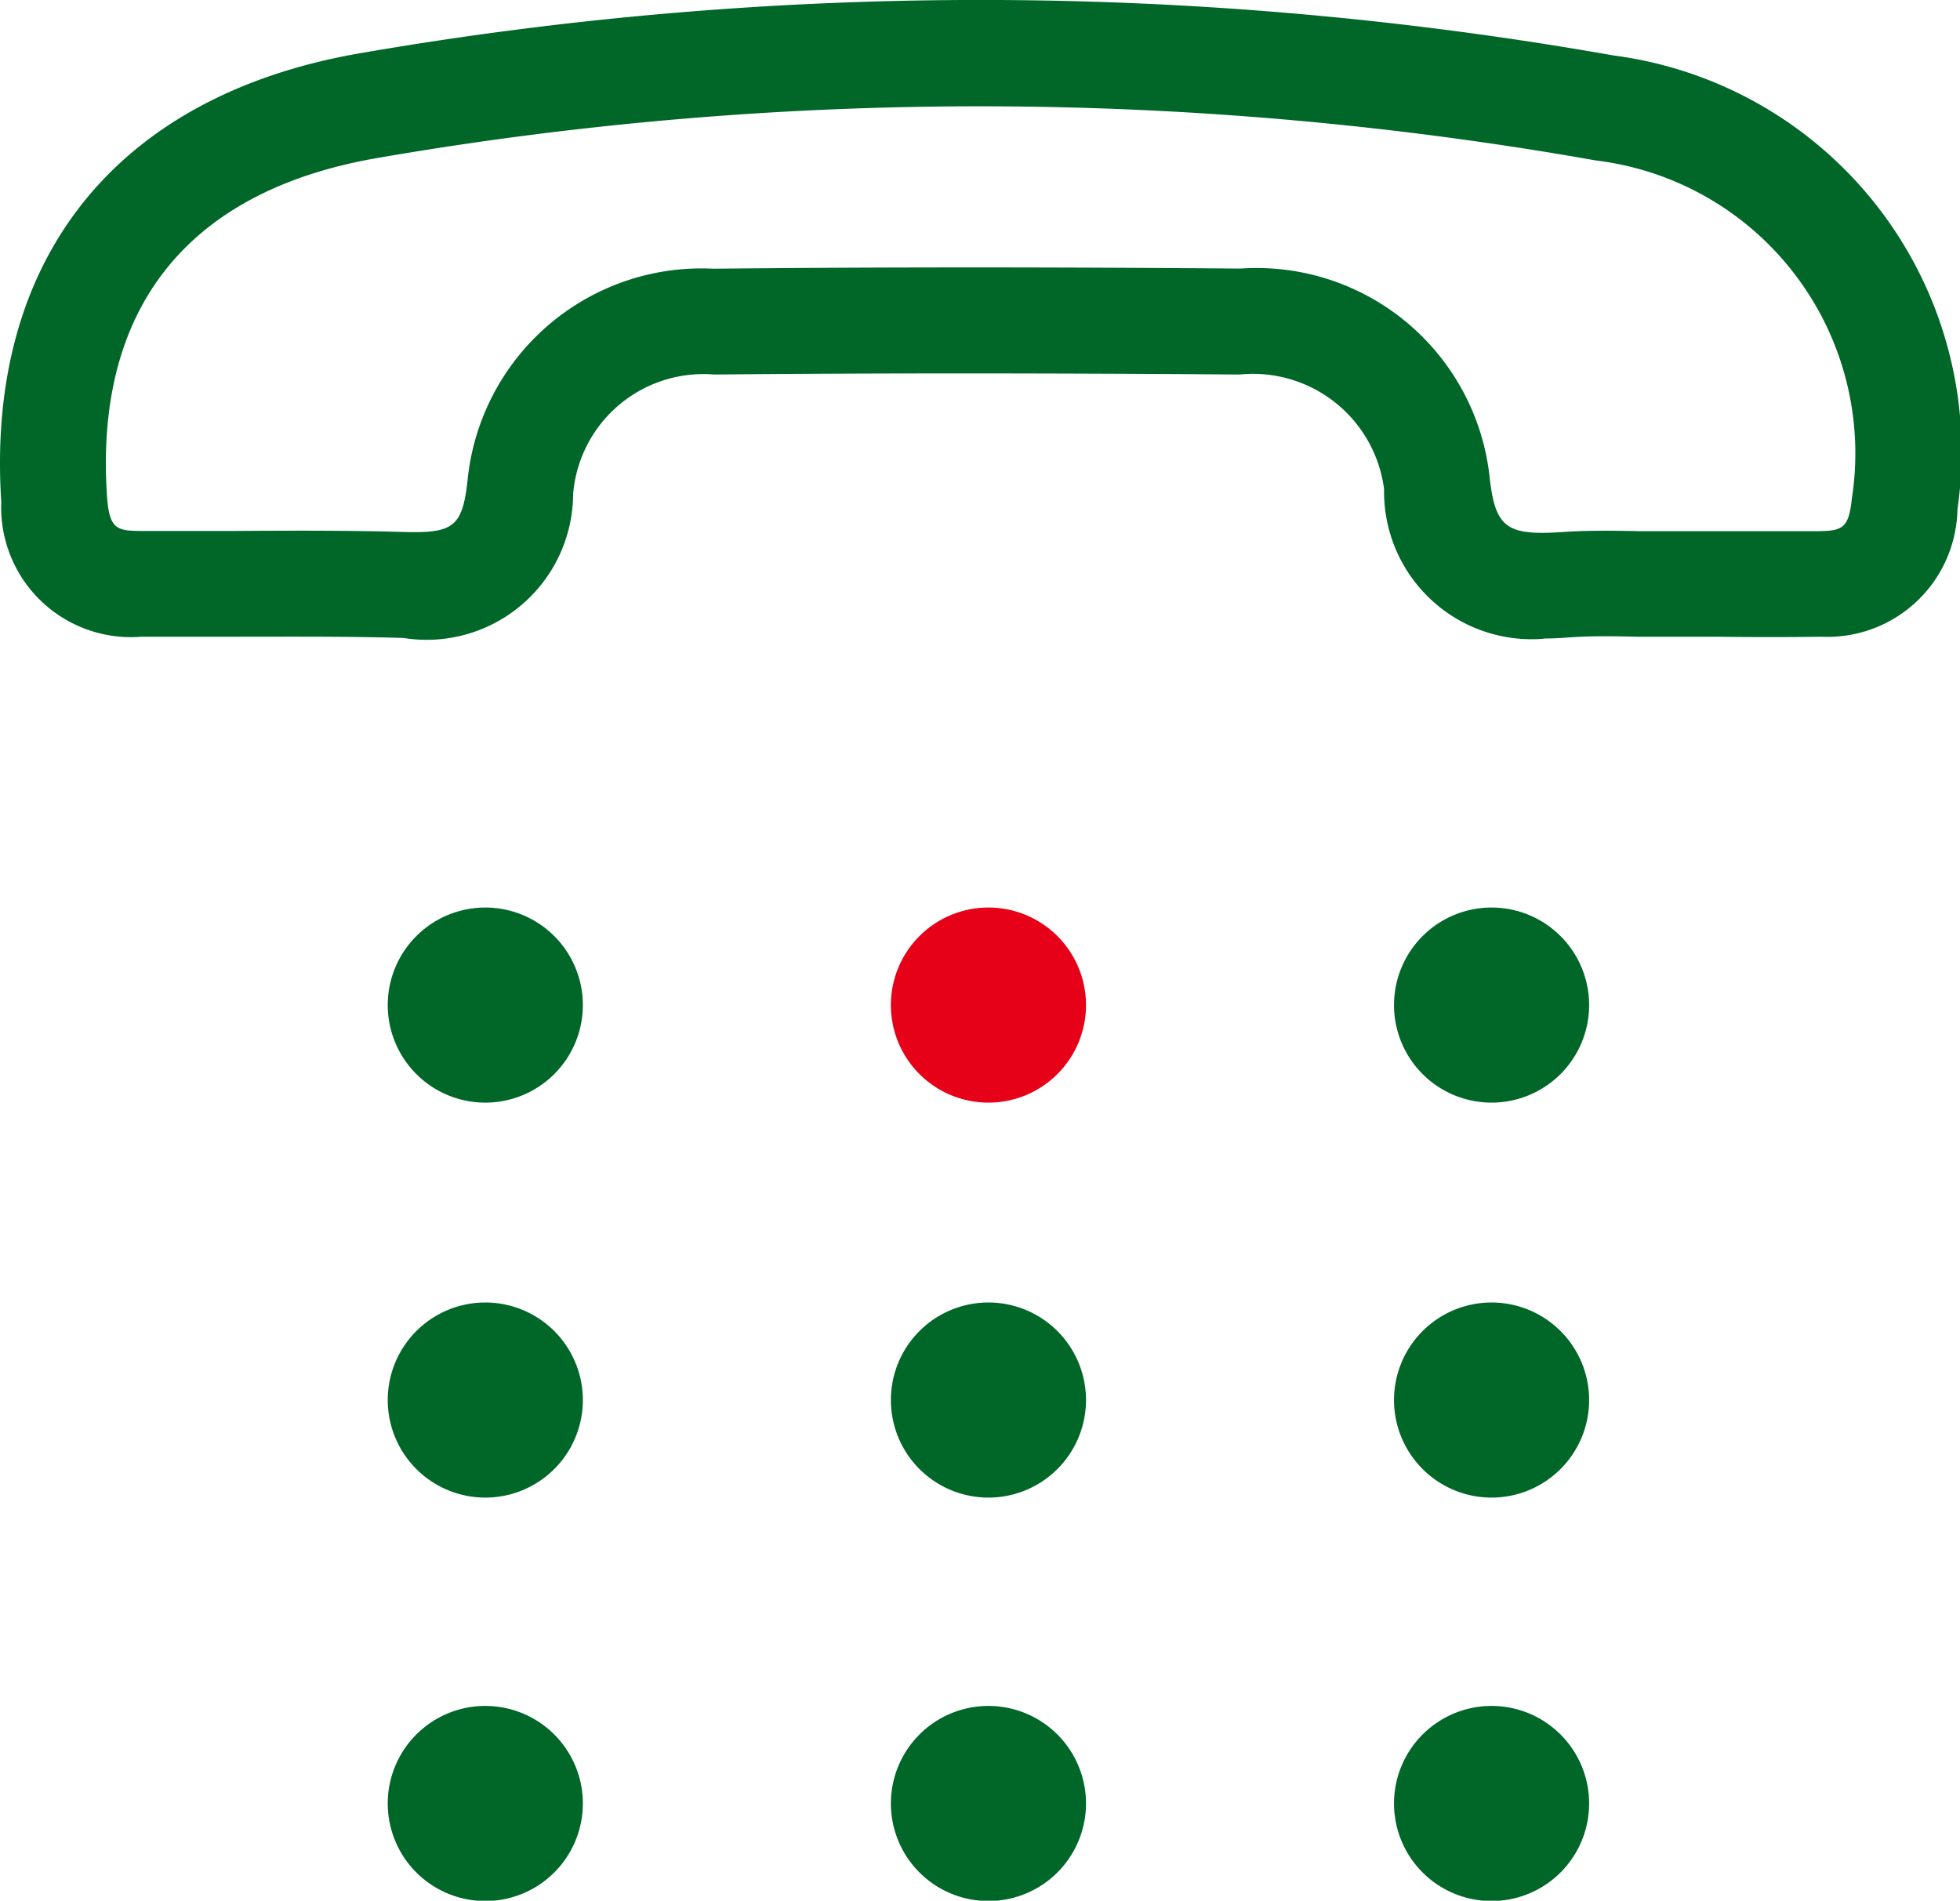<svg id="Group_22533" data-name="Group 22533" xmlns="http://www.w3.org/2000/svg" xmlns:xlink="http://www.w3.org/1999/xlink" width="30.779" height="29.852" viewBox="0 0 30.779 29.852">
  <defs>
    <clipPath id="clip-path">
      <rect id="Rectangle_7316" data-name="Rectangle 7316" width="30.779" height="29.851" fill="none"/>
    </clipPath>
  </defs>
  <g id="Group_22532" data-name="Group 22532" transform="translate(0 0)" clip-path="url(#clip-path)">
    <path id="Path_12954" data-name="Path 12954" d="M24.235,10.032a2.317,2.317,0,0,1-2.5-2.35,2.076,2.076,0,0,0-2.27-1.8c-2.749-.021-5.5-.026-8.25,0A2.053,2.053,0,0,0,9,7.759a2.3,2.3,0,0,1-2.667,2.26C5.444,9.993,4.554,10,3.662,10c-.48,0-.959,0-1.441,0A2.038,2.038,0,0,1,.02,7.883c-.247-3.8,1.793-6.37,5.6-7.041A57.14,57.14,0,0,1,25.344.872,6.279,6.279,0,0,1,30.739,8,2.042,2.042,0,0,1,28.6,10c-.549.008-1.1.007-1.646,0l-1.237,0c-.36-.008-.715-.014-1.067.01-.107.008-.248.018-.412.018M15.268,4.2c1.337,0,2.735.006,4.21.018A3.681,3.681,0,0,1,23.393,7.5c.089.788.265.915,1.141.856.4-.028.806-.022,1.208-.014l1.216,0c.536,0,1.076,0,1.614,0,.365-.006.462-.057.508-.508a4.633,4.633,0,0,0-4.02-5.314A55.489,55.489,0,0,0,5.9,2.486c-2.951.519-4.411,2.349-4.221,5.29.036.537.15.561.545.563.475,0,.951,0,1.425,0,.907-.006,1.819-.01,2.728.017.738.017.882-.089.963-.788A3.692,3.692,0,0,1,11.2,4.22c1.3-.013,2.653-.02,4.07-.02" transform="translate(0 0)" fill="#006729"/>
    <path id="Path_12955" data-name="Path 12955" d="M8.541,14.353a1.532,1.532,0,1,1-1.532-1.532,1.532,1.532,0,0,1,1.532,1.532" transform="translate(0.612 1.432)" fill="#006729"/>
    <path id="Path_12956" data-name="Path 12956" d="M15.648,14.353a1.532,1.532,0,1,1-1.532-1.532,1.532,1.532,0,0,1,1.532,1.532" transform="translate(1.406 1.432)" fill="#e60018"/>
    <path id="Path_12957" data-name="Path 12957" d="M22.755,14.353a1.532,1.532,0,1,1-1.532-1.532,1.532,1.532,0,0,1,1.532,1.532" transform="translate(2.2 1.432)" fill="#006729"/>
    <path id="Path_12958" data-name="Path 12958" d="M8.541,19.933A1.532,1.532,0,1,1,7.009,18.4a1.532,1.532,0,0,1,1.532,1.532" transform="translate(0.612 2.056)" fill="#006729"/>
    <path id="Path_12959" data-name="Path 12959" d="M15.648,19.933A1.532,1.532,0,1,1,14.116,18.4a1.532,1.532,0,0,1,1.532,1.532" transform="translate(1.406 2.056)" fill="#006729"/>
    <path id="Path_12960" data-name="Path 12960" d="M22.755,19.933A1.532,1.532,0,1,1,21.223,18.4a1.532,1.532,0,0,1,1.532,1.532" transform="translate(2.2 2.056)" fill="#006729"/>
    <path id="Path_12961" data-name="Path 12961" d="M8.541,25.627A1.532,1.532,0,1,1,7.009,24.1a1.532,1.532,0,0,1,1.532,1.532" transform="translate(0.612 2.692)" fill="#006729"/>
    <path id="Path_12962" data-name="Path 12962" d="M15.648,25.627A1.532,1.532,0,1,1,14.116,24.1a1.532,1.532,0,0,1,1.532,1.532" transform="translate(1.406 2.692)" fill="#006729"/>
    <path id="Path_12963" data-name="Path 12963" d="M22.755,25.627A1.532,1.532,0,1,1,21.223,24.1a1.532,1.532,0,0,1,1.532,1.532" transform="translate(2.2 2.692)" fill="#006729"/>
  </g>
</svg>
